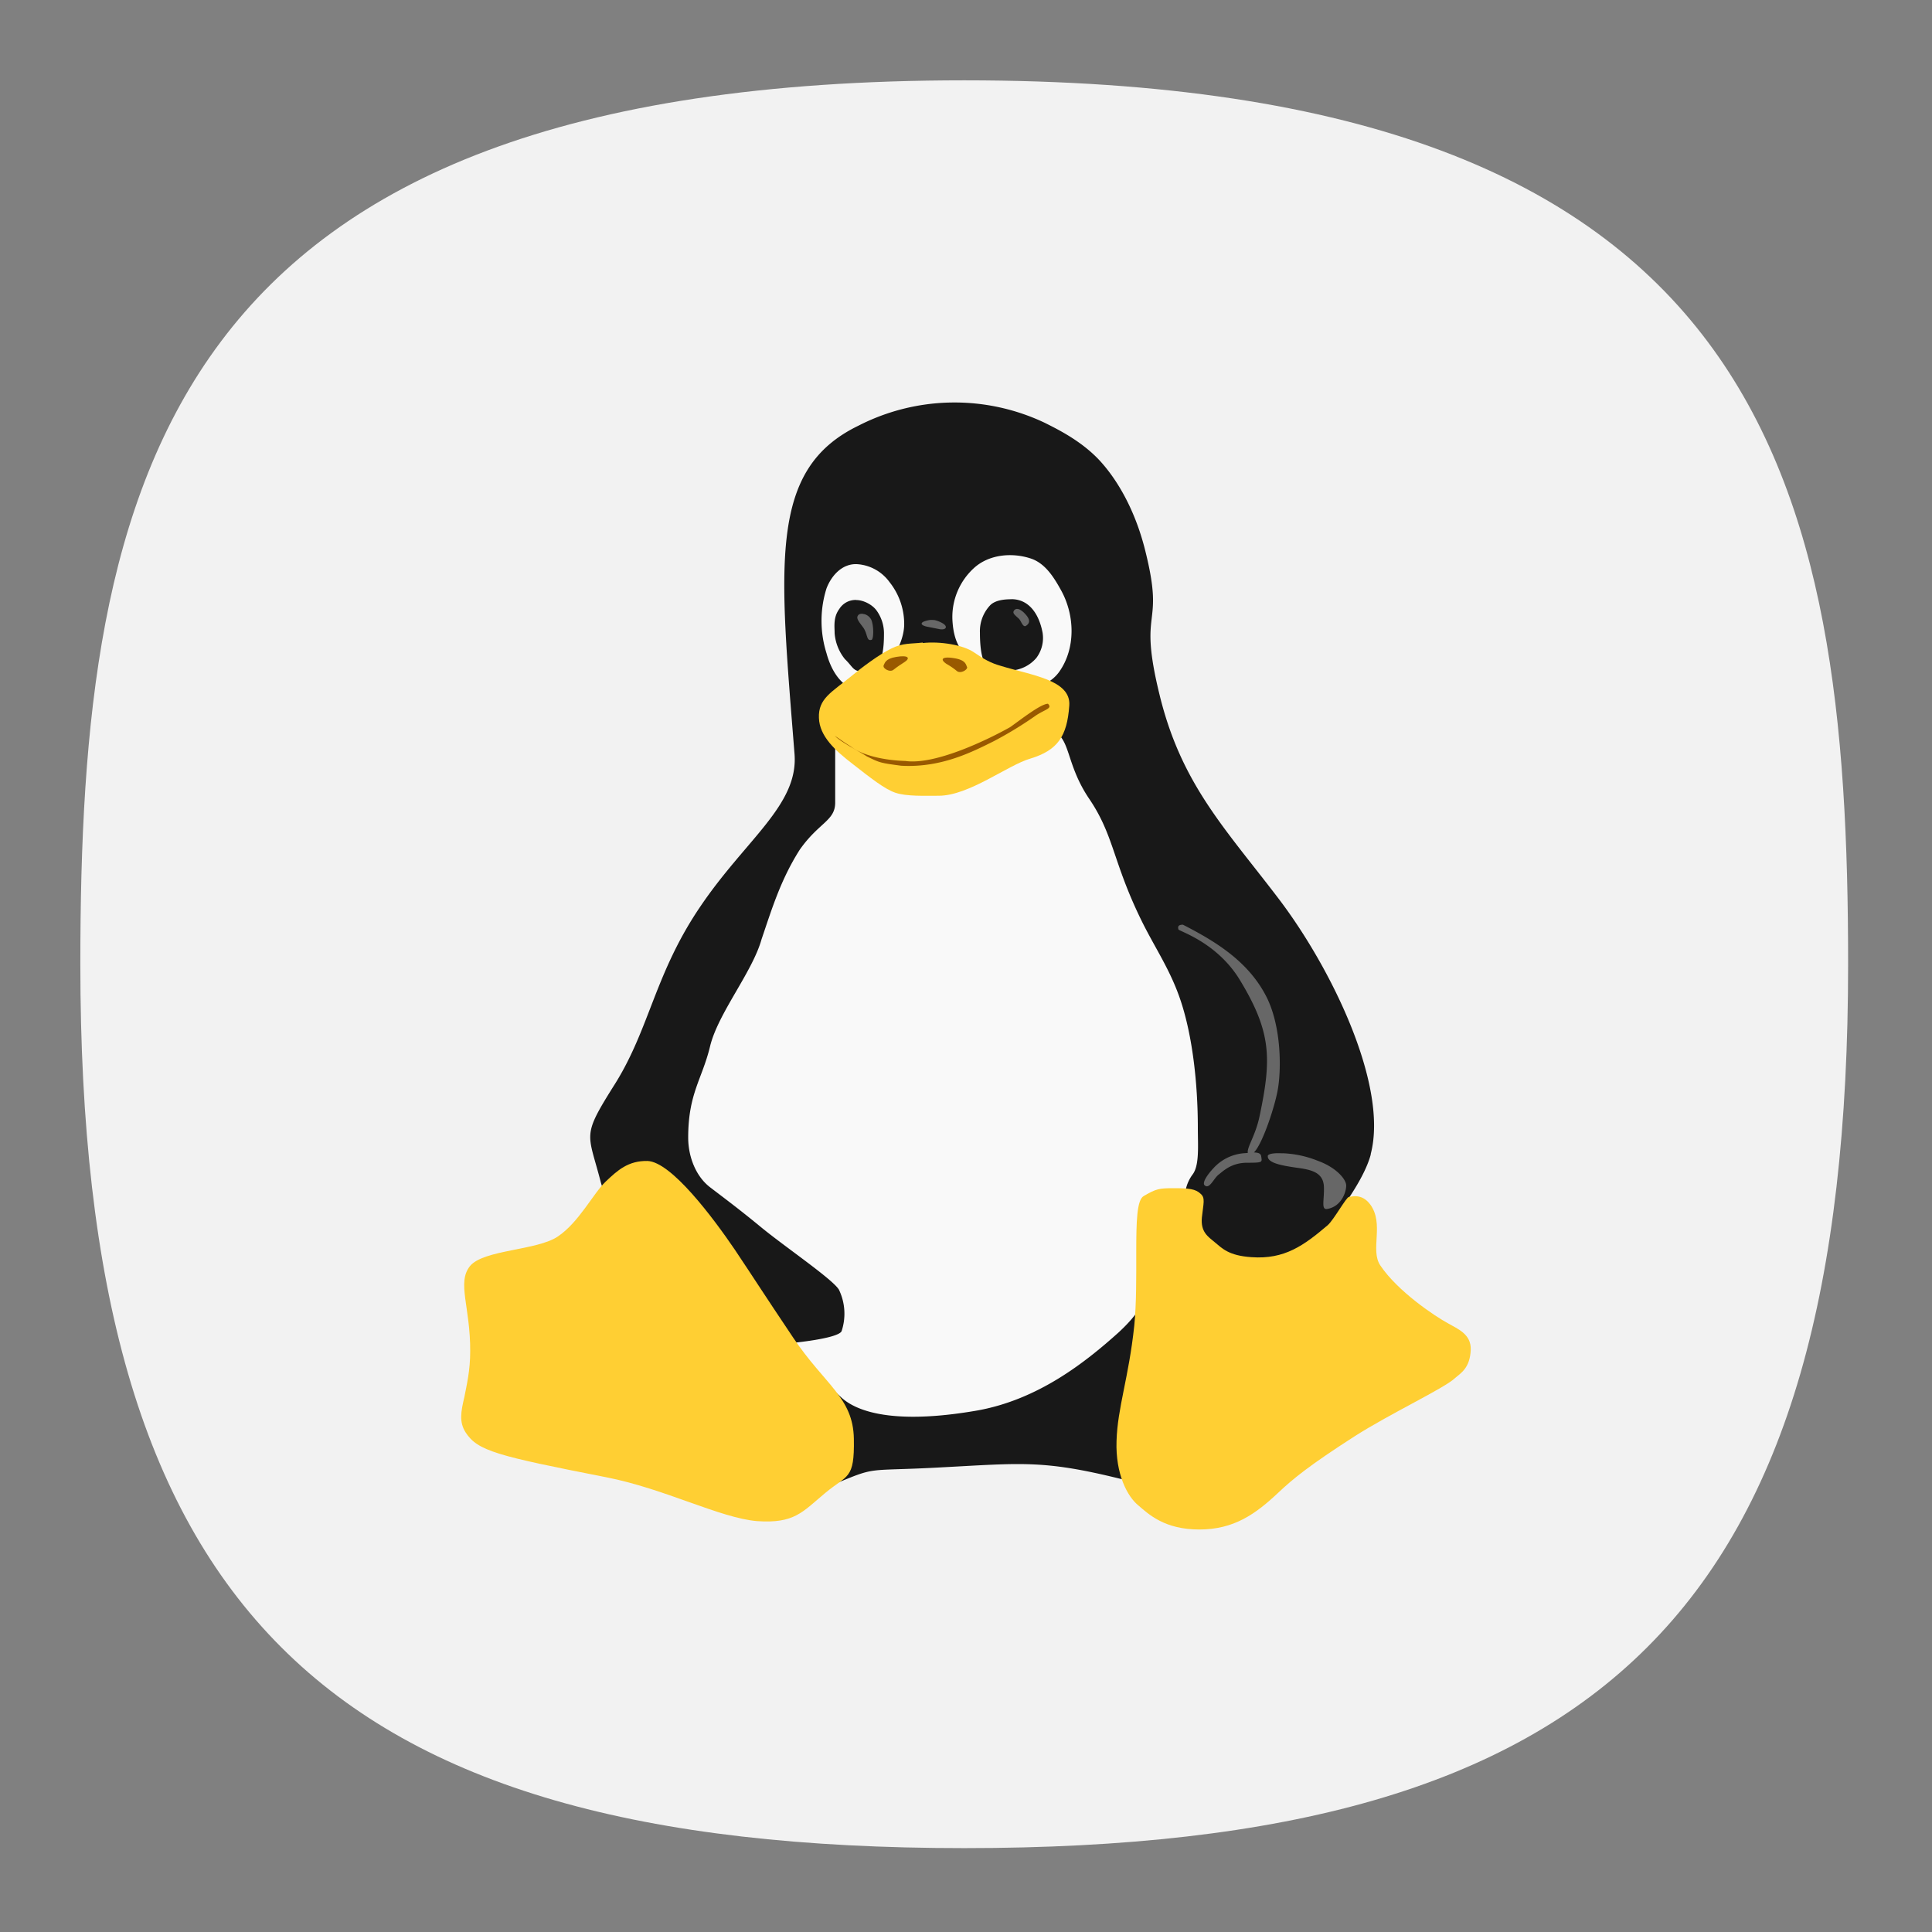 <svg xmlns="http://www.w3.org/2000/svg" xml:space="preserve" width="24" height="24" fill="none"><rect width="100%" height="100%" fill="#808080" stroke="none"/><defs><radialGradient id="a" cx="0" cy="0" r="1" gradientTransform="matrix(0 22 -22 0 12 1)" gradientUnits="userSpaceOnUse"><stop offset="0" stop-color="#8FC8FF" style="stop-color:#f6f6f6;stop-opacity:1"/><stop offset="1" stop-color="#0056A8" style="stop-color:#cfcfcf;stop-opacity:1"/></radialGradient></defs><path d="M50 5C9.09 5 5 25.455 5 50c0 32.727 12.273 45 45 45 32.727 0 45-12.273 45-45 0-24.545-4.09-45-45-45Z" style="font-variation-settings:normal;display:inline;opacity:1;vector-effect:none;fill:#f2f2f2;fill-opacity:1;stroke-width:4.567;stroke-linecap:butt;stroke-linejoin:miter;stroke-miterlimit:4;stroke-dasharray:none;stroke-dashoffset:0;stroke-opacity:1;-inkscape-stroke:none;stop-color:#000;stop-opacity:1" transform="matrix(.244 0 0 .244 -.222 -.222)"/><g stroke-width=".821"><path fill="#181818" d="M17.029 14.338c-.194.742-1.683 2.155-2.205 2.837-.52.685.053 1.436-.908 1.195-.96-.237-1.227-.194-2.222-.142-.982.055-.771-.026-1.387.233-.613.257-2.675-3.141-2.844-3.776-.163-.632-.243-.555.187-1.237.423-.685.489-1.363 1.052-2.19.563-.832 1.217-1.257 1.168-1.89-.186-2.356-.33-3.536.794-4.08a2.615 2.615 0 0 1 2.318-.034c.152.077.464.227.695.485.229.256.438.638.555 1.123.24.973-.101.651.172 1.767.27 1.112.814 1.66 1.482 2.538.668.88 1.363 2.332 1.141 3.171"/><path fill="#f9f9f9" d="M10.798 8.567c.119-.02.18-.132.224-.235.078-.184.202-.354.21-.563a.835.835 0 0 0-.182-.538.54.54 0 0 0-.408-.223c-.185-.006-.316.147-.375.302a1.337 1.337 0 0 0 0 .804c.053.196.168.413.384.462a.272.272 0 0 0 .147-.01"/><path fill="#181818" d="M10.637 7.454c.086 0 .194.053.25.127a.485.485 0 0 1 .094.297c0 .173-.019.367-.13.426a.557.557 0 0 1-.155.035c-.097 0-.107-.062-.2-.151a.582.582 0 0 1-.128-.322c0-.081-.019-.197.058-.301a.238.238 0 0 1 .211-.112"/><path fill="#f9f9f9" d="M12.598 8.59c.204-.017.433-.069.558-.242.21-.294.196-.708.024-1.017-.088-.159-.196-.335-.378-.394-.233-.076-.52-.051-.707.123a.823.823 0 0 0-.264.634c.007.147.037.297.134.411.111.133.2.29.357.375.086.049.177.088.274.112"/><path fill="#181818" d="M12.563 7.443c.219 0 .344.183.388.415a.412.412 0 0 1-.077.315.447.447 0 0 1-.33.157c-.11 0-.228.016-.294-.064-.065-.086-.077-.27-.077-.406a.47.47 0 0 1 .127-.341c.061-.062.17-.075.264-.075"/><path fill="#676767" d="M12.663 7.57c-.022-.008-.042-.008-.053.002h-.002c-.045.041-.003.065.05.115.03.03.05.119.093.083.047-.033.044-.08-.015-.142a.242.242 0 0 0-.073-.058Zm-1.927.06c-.032-.011-.063-.005-.077.014-.026.037.006.073.064.151.058.081.038.174.104.153.026-.007.03-.173-.004-.25a.138.138 0 0 0-.089-.07Zm.863.073a.195.195 0 0 0-.083.006c-.1.023-.084.063.022.08l.125.025c.085.02.122-.029.044-.073a.35.35 0 0 0-.108-.04Z"/><path fill="#f9f9f9" d="M11.265 9.857c-.38.015-.873-1.008-.89-.595v.708c0 .227-.202.246-.44.585-.238.374-.348.741-.475 1.114-.116.412-.542.92-.64 1.332-.099.408-.271.583-.271 1.131 0 .231.091.475.267.613.177.136.353.265.63.493.292.242.895.65.975.782a.686.686 0 0 1 .033.518c-.052.093-.628.146-.628.146s.519.58.6.652c.076.072.401.416 1.724.184.746-.137 1.322-.588 1.74-.963.54-.496.266-.636.335-.883.103-.36.432-.492.505-.896a.482.482 0 0 1 .087-.191c.084-.115.063-.358.063-.572 0-.57-.069-1.143-.208-1.568-.13-.4-.331-.678-.504-1.036-.347-.716-.331-1.04-.643-1.496-.352-.528-.178-.88-.648-.859-.585.031-1.058.785-1.612.807"/><path fill="#ffcf33" d="M11.463 7.988c.213-.024.504.023.638.117.124.086.212.133.326.165.378.118.88.173.856.495-.027.385-.146.556-.485.659-.274.078-.761.461-1.136.461-.17 0-.404.01-.541-.038-.13-.043-.313-.188-.528-.356-.216-.166-.413-.344-.42-.573-.01-.24.16-.32.397-.514.123-.103.353-.277.507-.35.144-.07.238-.054.386-.072"/><path fill="#995900" d="M10.977 8.271c-.013.03.078.089.125.047.05-.04.107-.076.126-.088.088-.054.059-.095-.092-.07-.144.023-.144.08-.162.111"/><path fill="#ffcf33" d="M17.02 14.96c.18.244-.004.566.127.76.216.322.676.63.843.72.118.069.288.132.28.33-.01.228-.127.289-.195.349-.132.126-.805.44-1.252.726-.561.361-.757.522-.94.694-.284.268-.553.461-.985.461-.43 0-.628-.188-.758-.3-.134-.109-.284-.386-.27-.8.012-.414.152-.787.22-1.43.028-.276.025-.617.025-.916 0-.382.007-.647.092-.696.157-.092.193-.098.378-.098s.269.01.33.07c.06.052.034.117.015.295-.016.179.074.235.162.308.09.074.17.165.454.184.412.03.653-.147.947-.397.077-.068.232-.351.264-.351.025 0 .156-.053.265.094M6.93 15.36c-.26.176-.923.162-1.092.368-.165.207.007.507.003 1.062 0 .238-.044.416-.072.562-.043.183-.068.311.015.442.15.23.385.29 1.747.557.727.142 1.417.508 1.875.545.462.032.562-.113.842-.347.28-.235.368-.163.359-.676-.009-.514-.359-.667-.755-1.258-.397-.592-.462-.7-.725-1.093-.264-.388-.788-1.092-1.085-1.1-.238-.004-.37.115-.52.258-.15.142-.33.504-.592.68"/><path fill="#676767" d="M14.695 11.487c-.048 0-.069.015-.056.059.01.023.478.16.762.626.395.65.396.98.246 1.693-.05.242-.161.39-.146.457-.025.003-.037.002-.071.006a.573.573 0 0 0-.359.187c-.066.07-.14.174-.108.208.061.058.113-.085.176-.132.059-.046.159-.147.353-.147.197 0 .186-.006.176-.075-.004-.041-.037-.051-.091-.053.107-.106.259-.57.295-.774.044-.235.052-.78-.14-1.16-.224-.44-.633-.688-1.037-.895Zm1.235 2.84c-.2-.01-.181.038-.181.038 0 .085.185.116.367.142.177.024.32.058.33.231.007.17-.039.294.042.28.174-.03.235-.207.235-.29 0-.081-.128-.228-.355-.309a1.293 1.293 0 0 0-.438-.093Z"/><path fill="#995900" d="M10.368 9.14c.081.051.083.059.199.132.188.143.519.177.68.181.374.054 1.04-.273 1.301-.42.132-.093.378-.288.47-.291.058.059-.026.066-.144.142a4.723 4.723 0 0 1-.53.324c-.255.126-.647.333-1.15.304-.264-.035-.266-.038-.426-.116-.098-.065-.319-.174-.4-.257m1.645-.853c.012.03-.078.088-.126.05a.877.877 0 0 0-.128-.088c-.088-.059-.055-.096.092-.072.147.023.147.08.162.11"/></g></svg>